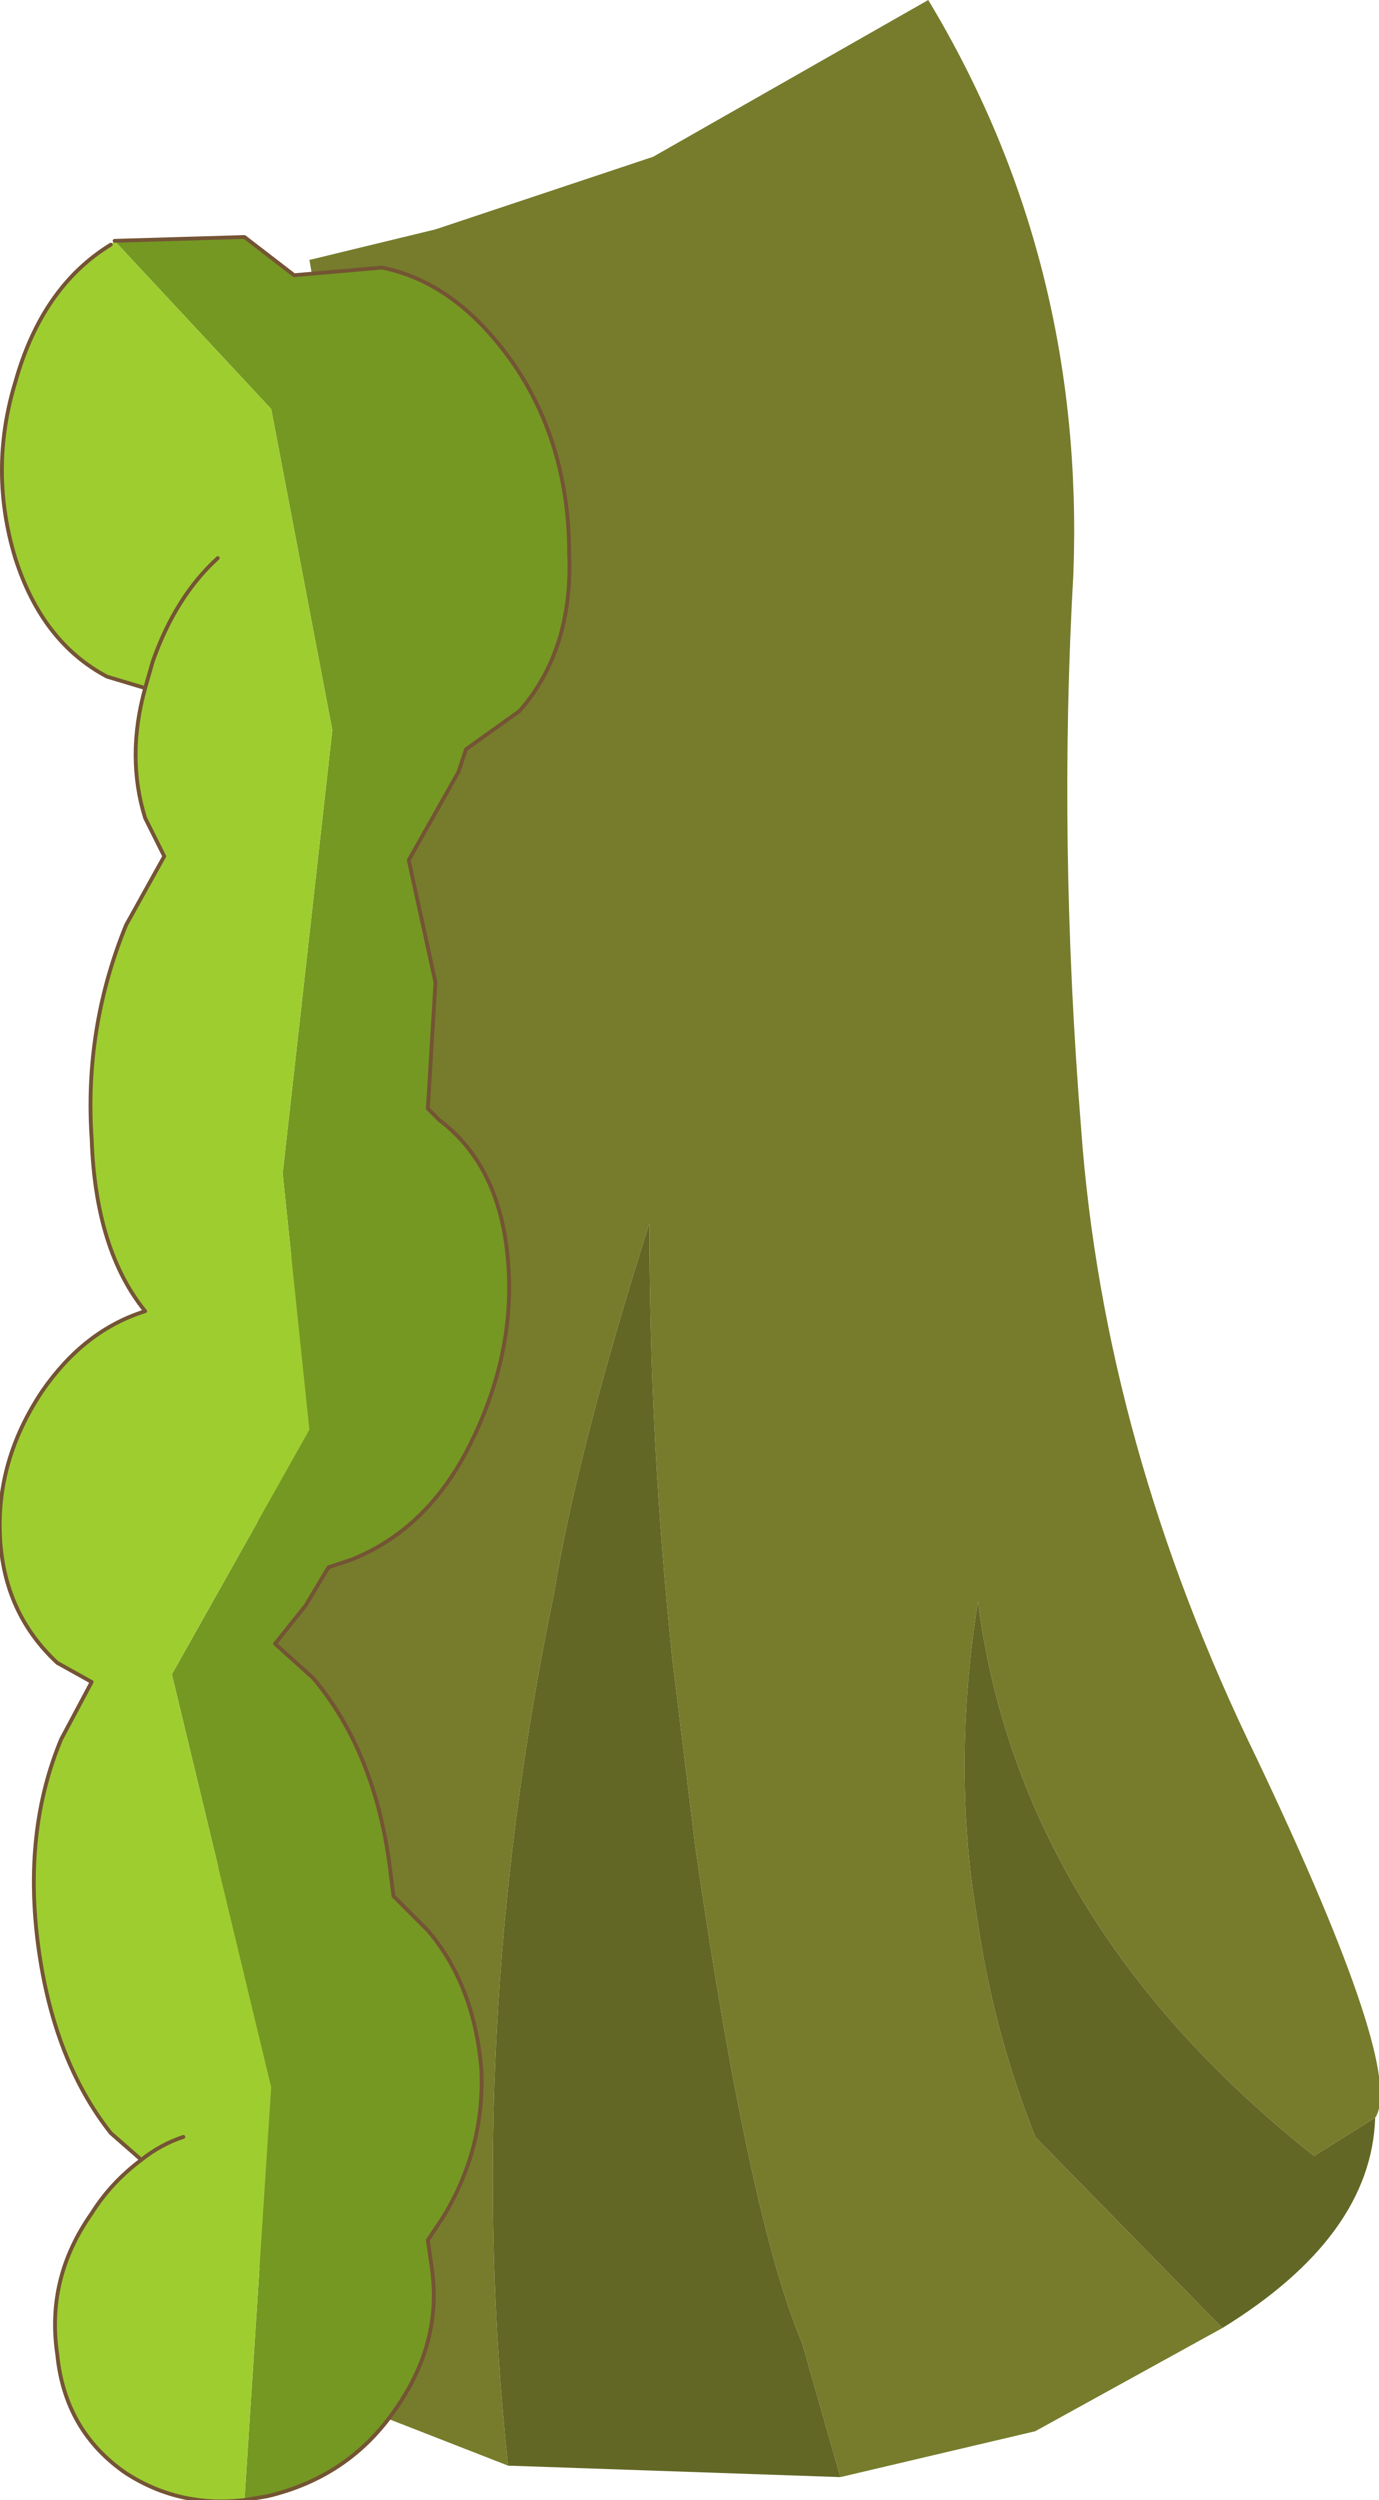 <?xml version="1.0" encoding="UTF-8" standalone="no"?>
<svg xmlns:xlink="http://www.w3.org/1999/xlink" height="32.7px" width="18.05px" xmlns="http://www.w3.org/2000/svg">
  <g transform="matrix(1.0, 0.0, 0.0, 1.0, -269.1, -180.35)">
    <path d="M271.85 206.8 L271.8 206.8 271.8 206.45 271.85 206.8" fill="#555ba0" fill-rule="evenodd" stroke="none"/>
    <path d="M271.85 206.8 L271.85 206.45 271.9 205.55 Q272.05 203.25 272.75 198.15 L273.5 192.0 273.55 190.8 Q273.7 186.85 273.15 183.75 L274.8 183.35 277.65 182.4 281.25 180.35 Q283.3 183.75 283.15 187.85 282.95 191.35 283.25 195.1 283.55 199.25 285.55 203.35 287.5 207.45 287.1 208.05 L286.3 208.55 Q282.45 205.5 281.9 201.3 281.55 203.5 281.9 205.5 282.1 206.9 282.65 208.3 L285.1 210.8 282.65 212.15 280.1 212.75 279.6 211.0 Q278.9 209.35 278.2 204.5 L277.9 202.05 Q277.6 199.2 277.6 196.35 276.65 199.35 276.35 201.2 275.15 207.0 275.75 212.6 L273.7 211.8 Q272.05 210.3 271.85 206.8" fill="#767c2c" fill-rule="evenodd" stroke="none"/>
    <path d="M287.1 208.05 Q287.05 209.6 285.1 210.8 L282.65 208.3 Q282.1 206.9 281.9 205.5 281.55 203.5 281.9 201.3 282.45 205.5 286.3 208.55 L287.1 208.05 M280.1 212.75 L275.75 212.6 Q275.15 207.0 276.35 201.2 276.65 199.35 277.6 196.35 277.6 199.2 277.9 202.05 L278.2 204.5 Q278.9 209.35 279.6 211.0 L280.1 212.75" fill="#626725" fill-rule="evenodd" stroke="none"/>
    <path d="M271.85 206.8 L271.8 206.8" fill="none" stroke="#7b6b53" stroke-linecap="round" stroke-linejoin="round" stroke-width="0.05"/>
    <path d="M270.6 183.5 L272.3 183.45 272.95 183.95 274.1 183.85 Q275.1 184.05 275.85 185.15 276.55 186.2 276.55 187.6 276.6 188.85 275.9 189.65 L275.2 190.15 275.1 190.45 274.45 191.6 274.8 193.2 274.7 194.85 274.85 195.0 Q275.65 195.6 275.75 196.85 275.85 198.05 275.25 199.25 274.7 200.35 273.7 200.75 L273.4 200.85 273.1 201.35 272.7 201.85 273.2 202.3 Q274.0 203.25 274.2 204.75 L274.25 205.15 274.7 205.6 Q275.3 206.3 275.4 207.4 275.45 208.45 274.9 209.35 L274.7 209.65 274.75 210.0 Q274.9 211.0 274.25 211.9 273.65 212.75 272.6 213.0 L272.3 213.05 272.65 207.65 271.35 202.25 273.15 199.05 272.8 195.7 273.45 189.9 272.65 185.7 270.6 183.5" fill="#759823" fill-rule="evenodd" stroke="none"/>
    <path d="M272.3 213.05 Q271.45 213.15 270.75 212.7 269.95 212.15 269.85 211.15 269.7 210.15 270.3 209.3 270.55 208.9 270.95 208.6 L270.55 208.25 Q269.8 207.3 269.6 205.8 269.4 204.3 269.9 203.1 L270.3 202.35 269.85 202.1 Q269.15 201.45 269.1 200.45 269.05 199.45 269.65 198.55 270.2 197.75 271.0 197.5 270.35 196.7 270.3 195.25 270.2 193.8 270.75 192.45 L271.25 191.55 271.0 191.05 Q270.75 190.25 271.0 189.35 L270.5 189.2 Q269.65 188.75 269.3 187.65 268.95 186.5 269.3 185.35 269.65 184.1 270.55 183.55 L270.6 183.5 272.65 185.7 273.45 189.9 272.8 195.7 273.15 199.05 271.35 202.25 272.65 207.65 272.3 213.05 M271.5 208.3 Q271.2 208.4 270.95 208.6 271.2 208.4 271.5 208.3 M271.95 187.65 Q271.4 188.15 271.1 189.0 L271.0 189.35 271.1 189.0 Q271.4 188.15 271.95 187.65" fill="#9ecd30" fill-rule="evenodd" stroke="none"/>
    <path d="M270.6 183.5 L272.3 183.45 272.95 183.95 274.1 183.85 Q275.1 184.05 275.85 185.15 276.55 186.2 276.55 187.6 276.6 188.85 275.9 189.65 L275.2 190.15 275.1 190.45 274.45 191.6 274.8 193.2 274.7 194.85 274.85 195.0 Q275.65 195.6 275.75 196.85 275.85 198.05 275.25 199.25 274.7 200.35 273.7 200.75 L273.4 200.85 273.1 201.35 272.7 201.85 273.2 202.3 Q274.0 203.25 274.2 204.75 L274.25 205.15 274.7 205.6 Q275.3 206.3 275.4 207.4 275.45 208.45 274.9 209.35 L274.7 209.65 274.75 210.0 Q274.9 211.0 274.25 211.9 273.65 212.75 272.6 213.0 L272.3 213.05 Q271.45 213.15 270.75 212.7 269.95 212.15 269.85 211.15 269.7 210.15 270.3 209.3 270.55 208.9 270.95 208.6 L270.55 208.25 Q269.8 207.3 269.6 205.8 269.4 204.3 269.9 203.1 L270.3 202.35 269.85 202.1 Q269.15 201.45 269.1 200.45 269.05 199.45 269.65 198.55 270.2 197.75 271.0 197.5 270.35 196.7 270.3 195.25 270.2 193.8 270.75 192.45 L271.25 191.55 271.0 191.05 Q270.75 190.25 271.0 189.35 L270.5 189.2 Q269.65 188.75 269.3 187.65 268.95 186.5 269.3 185.35 269.65 184.1 270.55 183.55 M271.0 189.35 L271.1 189.0 Q271.4 188.15 271.95 187.65 M270.95 208.6 Q271.2 208.4 271.5 208.3" fill="none" stroke="#745434" stroke-linecap="round" stroke-linejoin="round" stroke-width="0.05"/>
  </g>
</svg>
